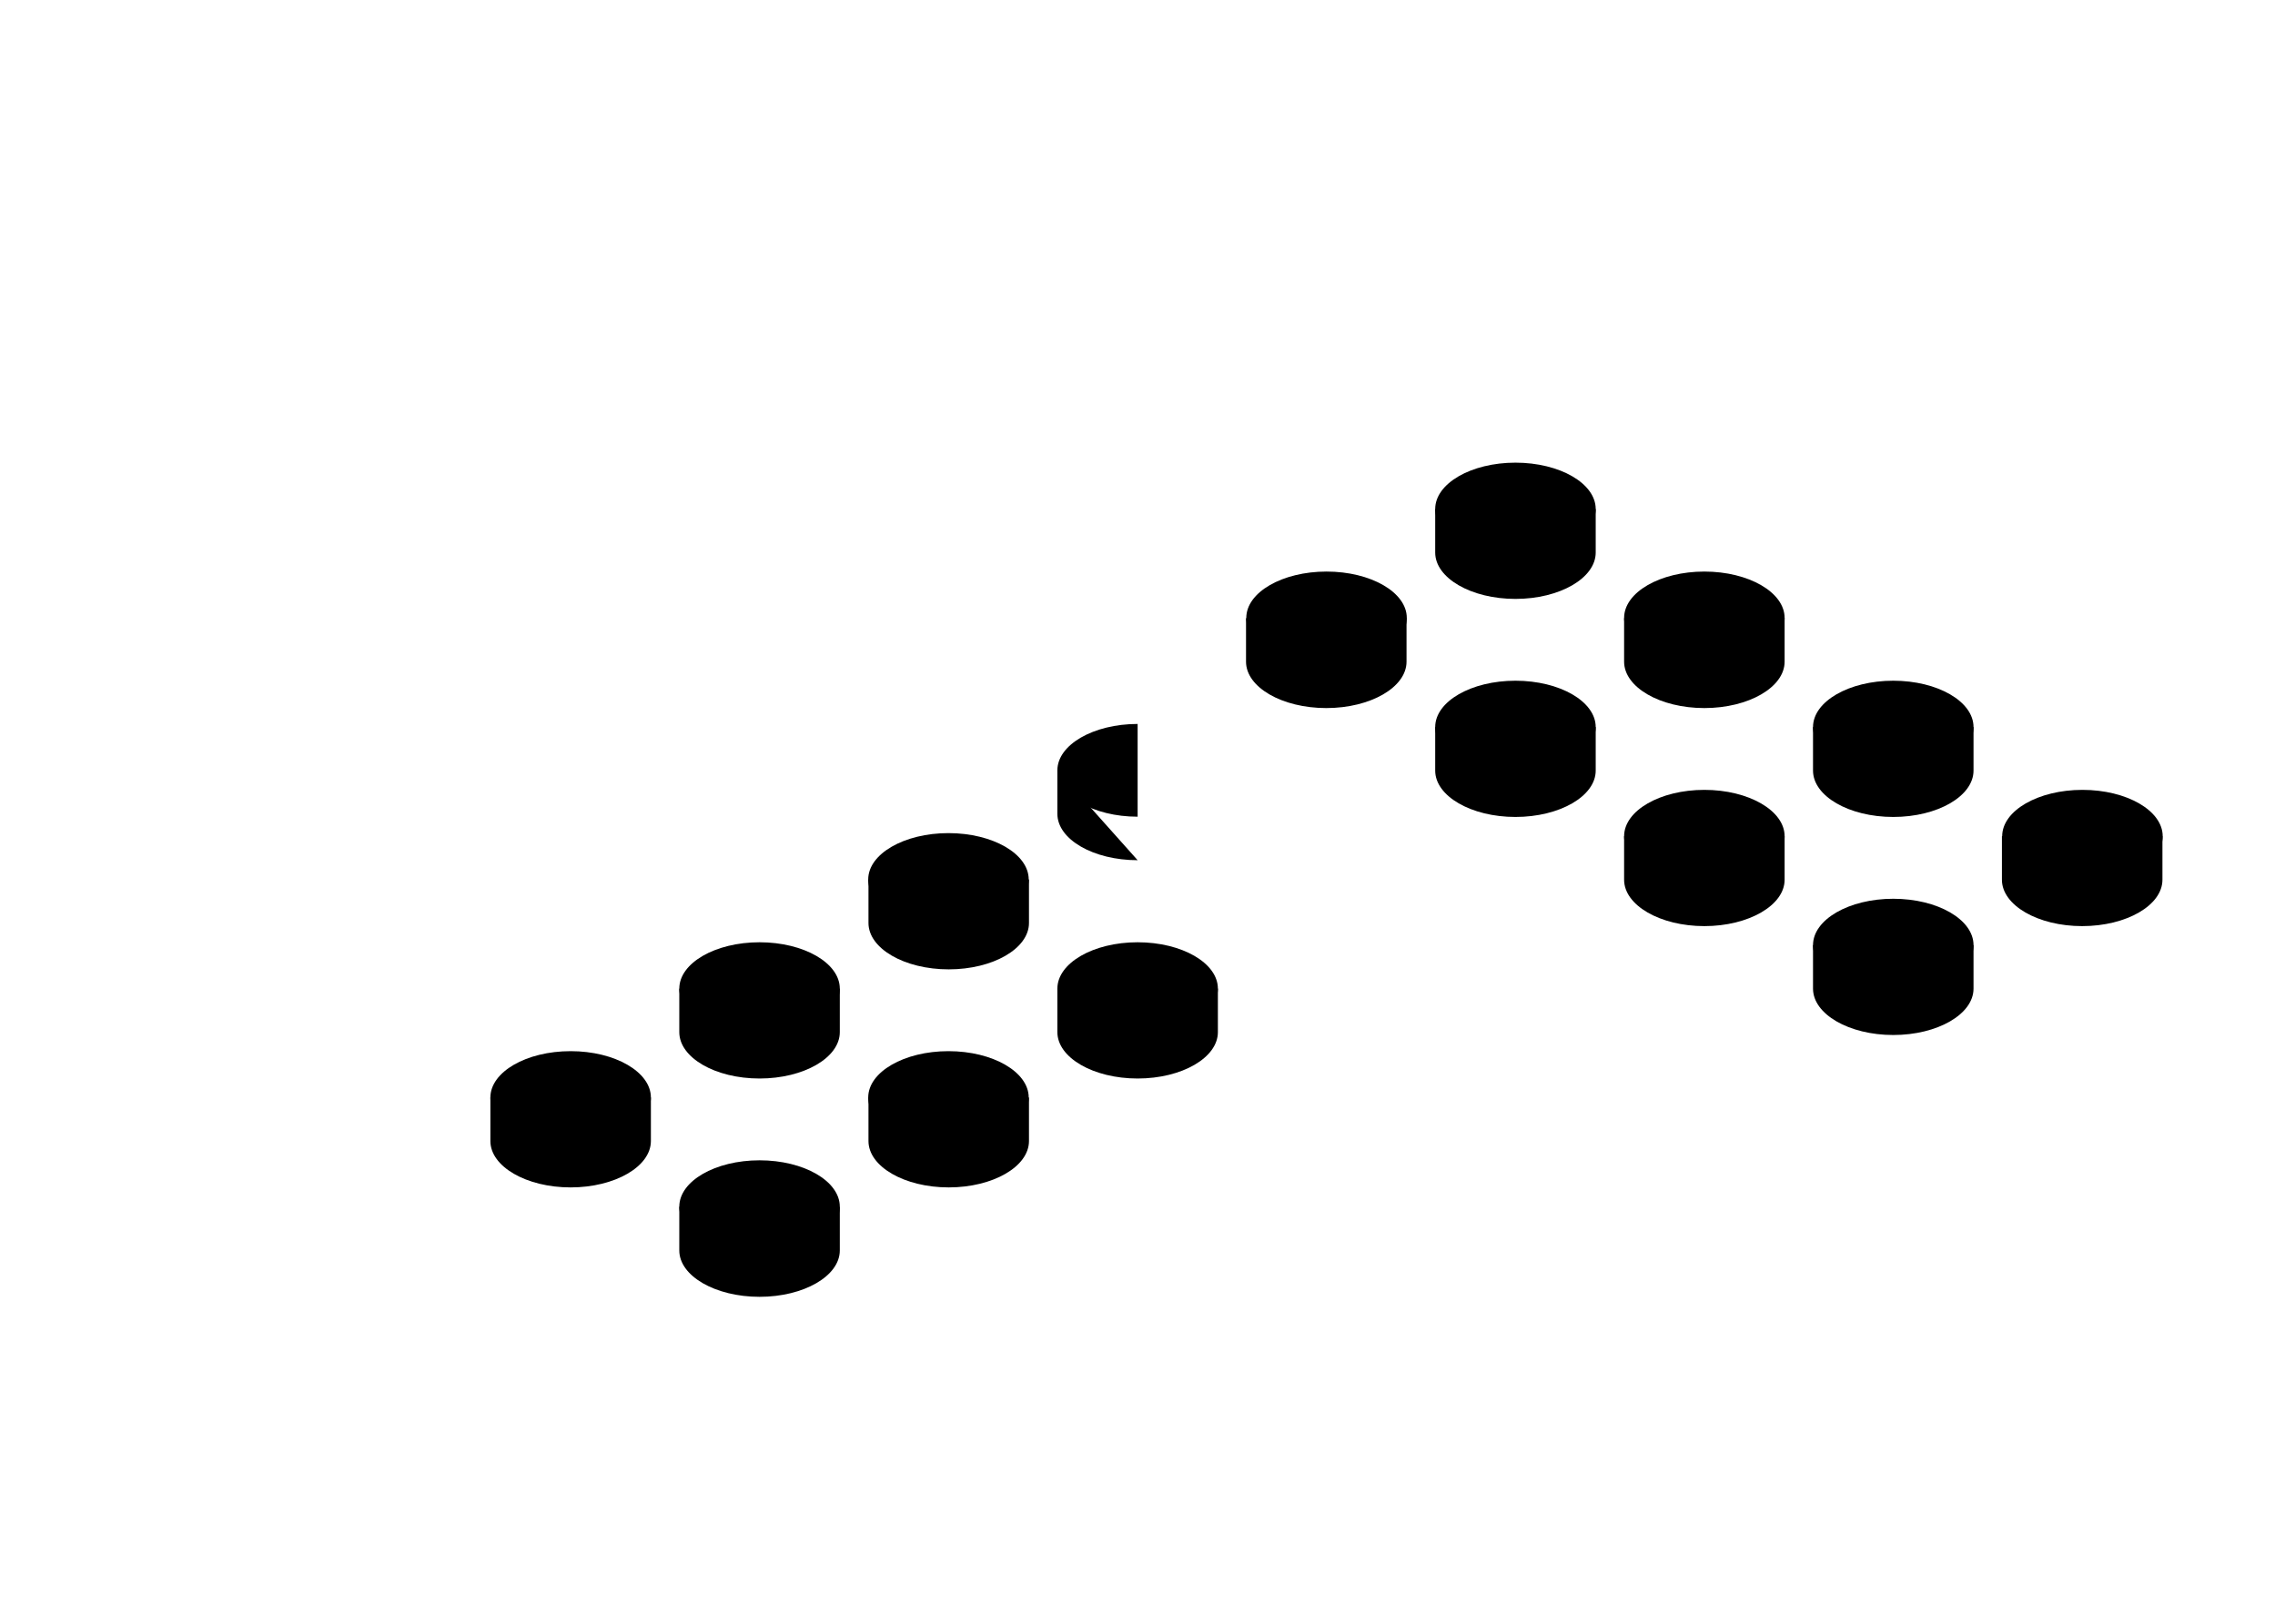 <svg viewBox="0 0 873.1 623.5">
  <path d="M146.5 438.1v100.5M146.5 438.1l72.5-41.9M146.5 438.1L219 480M146.5 538.6l72.5 41.8"/>
  <ellipse cx="219" cy="421.3" rx="30.8" ry="17.8"/>
  <path d="M188.2 421.3V438c0 9.8 13.8 17.8 30.8 17.8s30.8-8 30.8-17.8v-16.7M219 396.2l72.5-41.9"/>
  <ellipse cx="291.5" cy="379.5" rx="30.8" ry="17.8"/>
  <path d="M260.7 379.5v16.7c0 9.8 13.8 17.8 30.8 17.8s30.8-8 30.8-17.8v-16.7M291.5 354.3l72.5-41.8"/>
  <ellipse cx="364" cy="337.6" rx="30.8" ry="17.8"/>
  <path d="M333.3 337.6v16.7c0 9.8 13.8 17.8 30.8 17.8s30.8-8 30.8-17.8v-16.7M364 312.5l72.6-41.9M436.6 313.5c-17 0-30.8-8-30.8-17.8s13.8-17.8 30.8-17.8"/>
  <path d="M405.8 295.7v16.7c0 9.8 13.8 17.8 30.8 17.8M291.5 521.8v100.5M219 480l72.5 41.8M291.5 521.8L364 480M219 580.4l72.5 41.9M291.5 622.3l72.5-41.9"/>
  <ellipse cx="291.5" cy="463.2" rx="30.8" ry="17.8"/>
  <path d="M260.7 463.2V480c0 9.8 13.8 17.8 30.8 17.8s30.8-8 30.8-17.8v-16.7M364 480l72.6-41.9M364 580.4l72.6-41.8"/>
  <ellipse cx="364" cy="421.3" rx="30.8" ry="17.8"/>
  <path d="M333.3 421.3V438c0 9.8 13.8 17.8 30.8 17.8s30.8-8 30.8-17.8v-16.7M436.6 438.1l72.5-41.9M436.6 538.6l72.5-41.9"/>
  <ellipse cx="436.6" cy="379.5" rx="30.8" ry="17.8"/>
  <path d="M405.8 379.5v16.7c0 9.8 13.8 17.8 30.8 17.8s30.8-8 30.8-17.8v-16.7M581.6 438.2v16.6M509.1 496.7l72.5-41.9M871.7 337.7v100.5M871.7 337.7l-72.5-41.9M871.7 337.7l-72.5 41.9M871.7 438.2l-72.5 41.9"/>
  <ellipse cx="799.2" cy="321" rx="30.8" ry="17.8"/>
  <path d="M829.9 321v16.7c0 9.8-13.8 17.8-30.8 17.8s-30.8-8-30.8-17.8V321M799.2 295.8L726.6 254"/>
  <ellipse cx="726.6" cy="279.1" rx="30.8" ry="17.8"/>
  <path d="M757.4 279.1v16.7c0 9.8-13.8 17.8-30.8 17.8s-30.8-8-30.8-17.8v-16.7M726.6 254l-72.5-41.9"/>
  <ellipse cx="654.1" cy="237.2" rx="30.8" ry="17.8"/>
  <path d="M684.9 237.2V254c0 9.8-13.8 17.8-30.8 17.8s-30.8-8-30.8-17.8v-16.7M654.1 212.1l-72.5-41.9M581.6 170.2l-72.5 41.9"/>
  <ellipse cx="581.6" cy="195.4" rx="30.8" ry="17.8"/>
  <path d="M612.4 195.4v16.7c0 9.8-13.8 17.8-30.8 17.8s-30.8-8-30.8-17.8v-16.7M726.6 421.5v100.4M799.2 379.6l-72.6 41.9M726.6 421.5l-72.5-41.9M799.2 480.1l-72.6 41.8M726.6 521.9l-72.5-41.8"/>
  <ellipse cx="726.6" cy="362.8" rx="30.8" ry="17.8"/>
  <path d="M757.4 362.8v16.7c0 9.8-13.8 17.8-30.8 17.8s-30.8-8-30.8-17.8v-16.7M654.1 379.6l-72.5-41.9M654.1 480.1l-72.5-41.9"/>
  <ellipse cx="654.1" cy="321" rx="30.8" ry="17.8"/>
  <path d="M684.9 321v16.7c0 9.8-13.8 17.8-30.8 17.8s-30.8-8-30.8-17.8V321M581.6 337.7l-72.5-41.9M581.6 438.2l-72.5-41.9"/>
  <ellipse cx="581.6" cy="279.1" rx="30.8" ry="17.8"/>
  <path d="M612.4 279.1v16.7c0 9.8-13.8 17.8-30.8 17.8s-30.8-8-30.8-17.8v-16.7M436.6 254v100.5M509.1 212.1L436.6 254M509.1 295.8L436.6 254M509.1 396.3l-72.5-41.8"/>
  <ellipse cx="509.1" cy="237.2" rx="30.8" ry="17.8"/>
  <path d="M539.8 237.2V254c0 9.8-13.8 17.8-30.8 17.8s-30.8-8-30.8-17.8v-16.7"/>
</svg>
